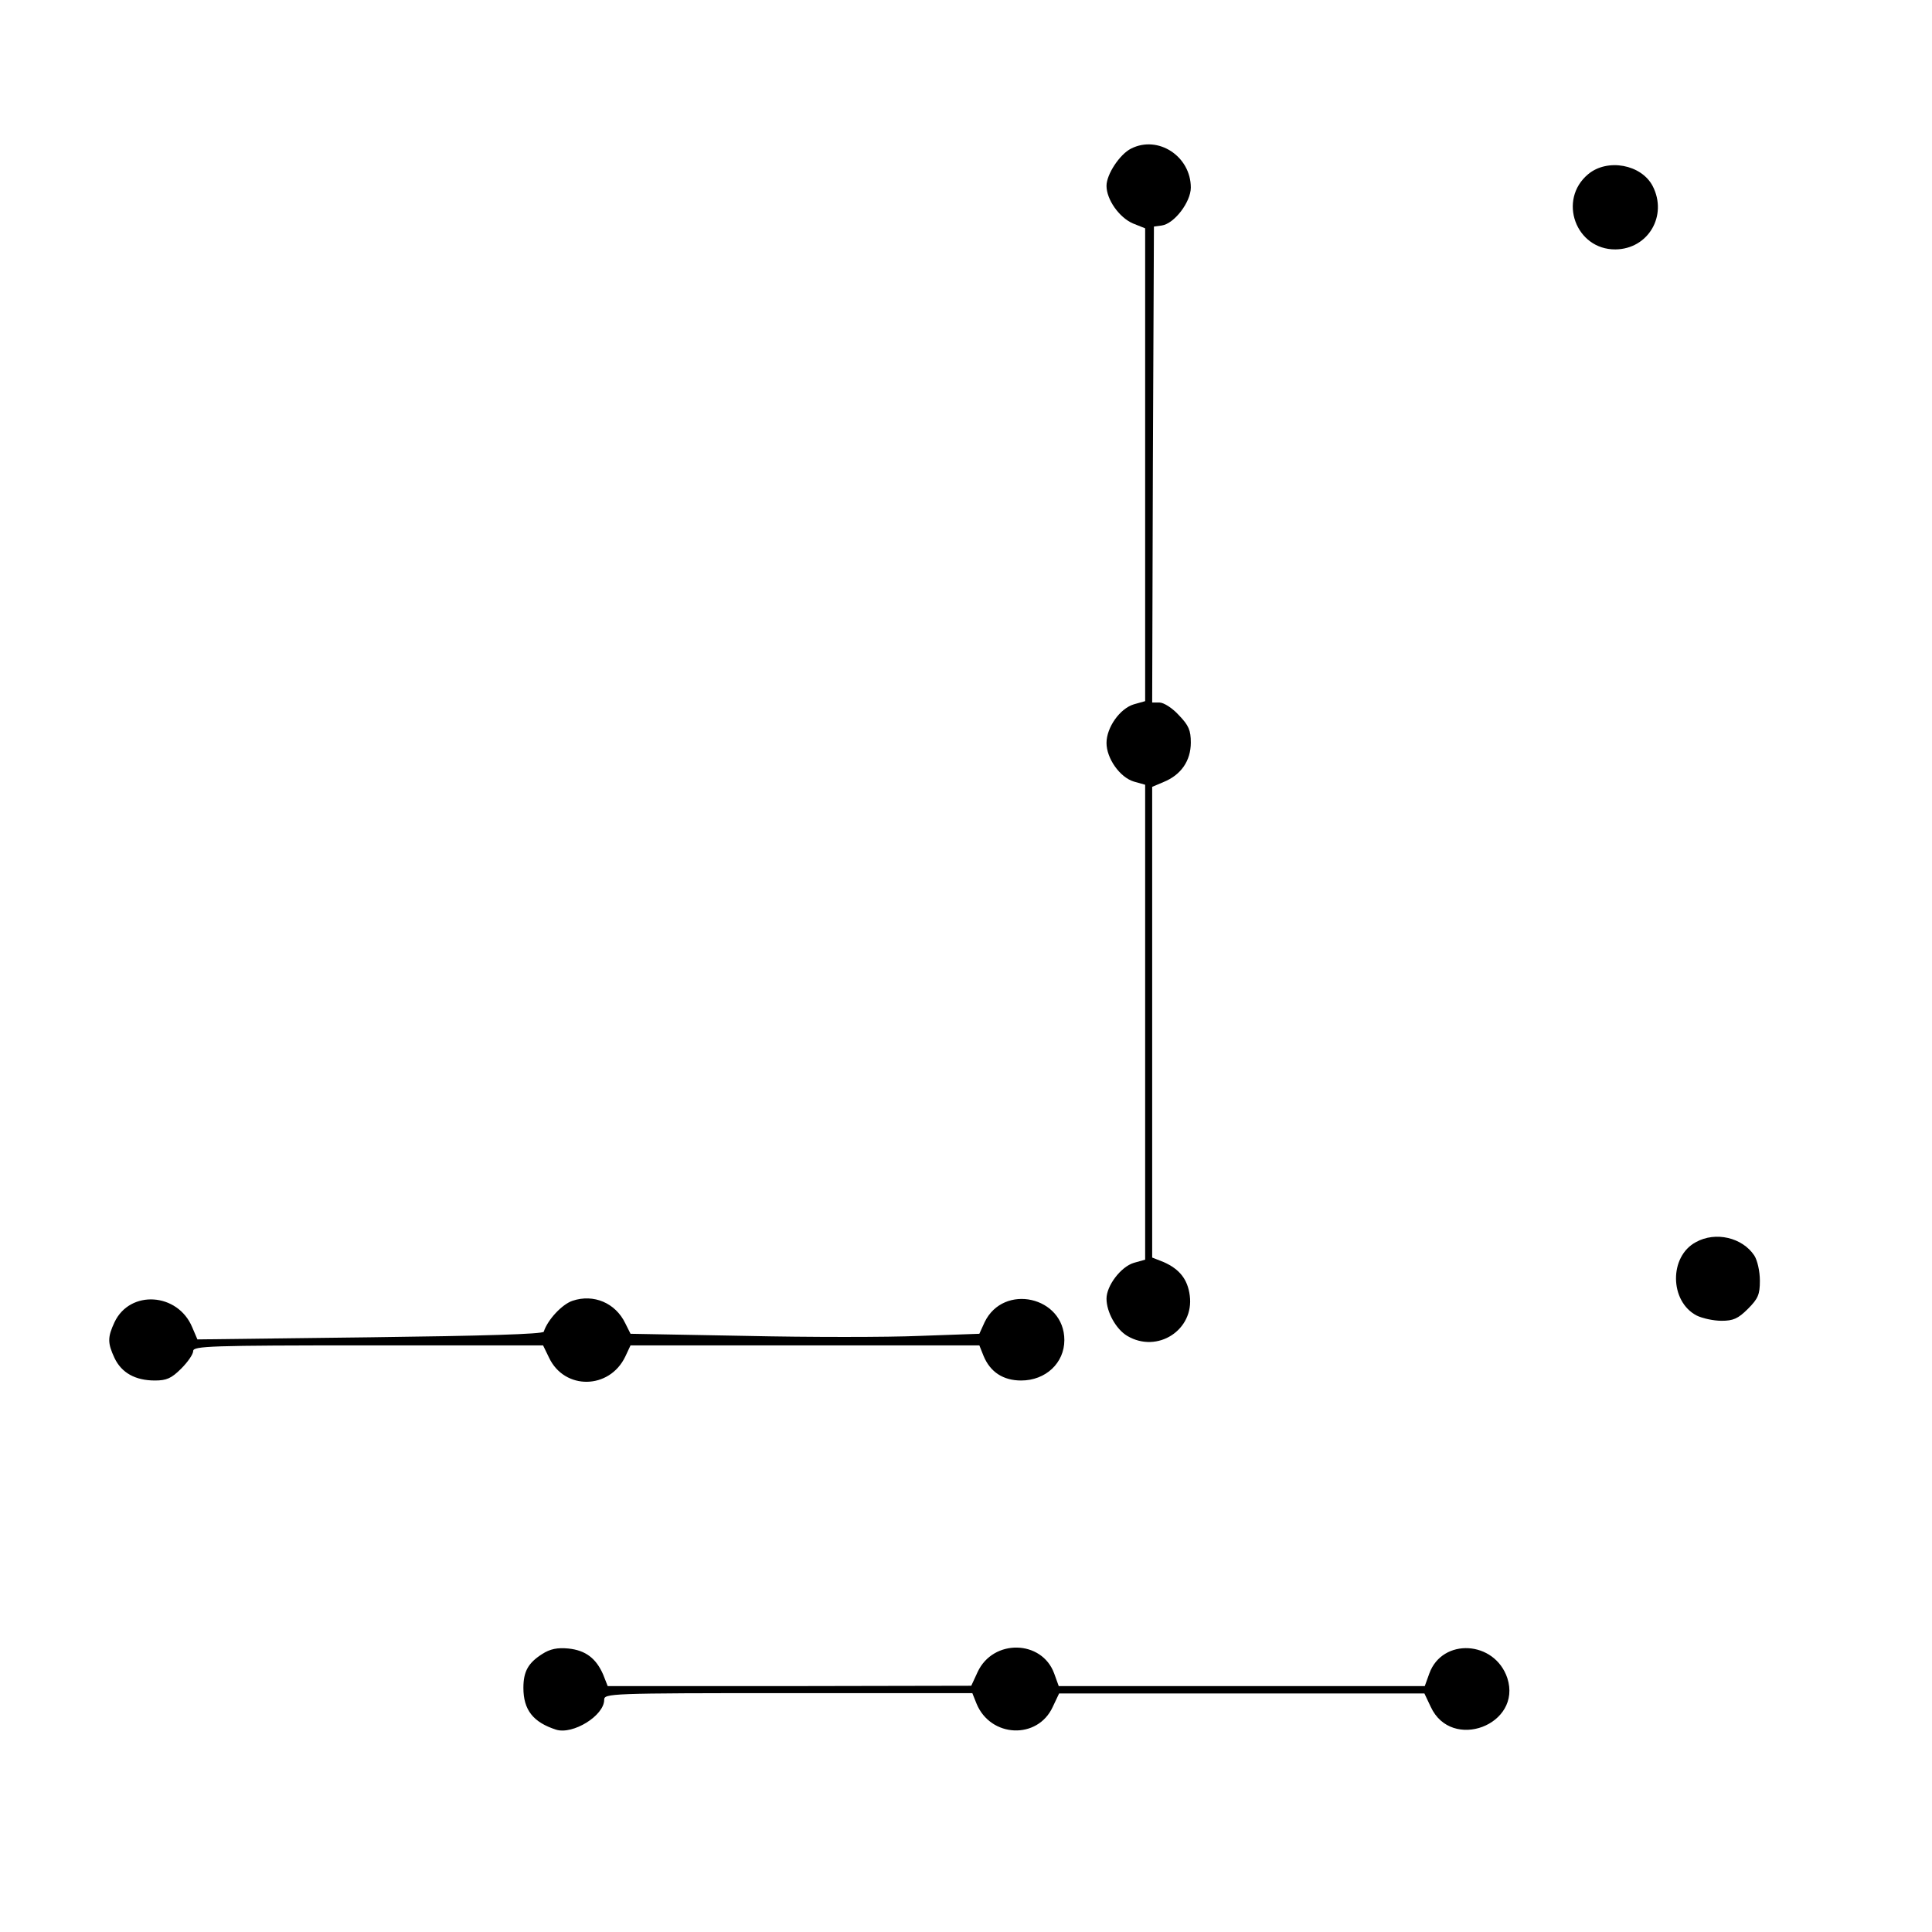 <?xml version="1.0" standalone="no"?>
<!DOCTYPE svg PUBLIC "-//W3C//DTD SVG 20010904//EN"
 "http://www.w3.org/TR/2001/REC-SVG-20010904/DTD/svg10.dtd">
<svg version="1.0" xmlns="http://www.w3.org/2000/svg"
 width="550pt" height="550pt" viewBox="0 0 550 550"
 preserveAspectRatio="xMidYMid meet">
<g transform="translate(0,550) scale(0.1,-0.1)"
fill="#000000" stroke="none">
<path d="M3220 5077 c-32 -16 -70 -73 -70 -106 0 -39 36 -90 75 -107 l35 -14
0 -673 0 -673 -32 -9 c-40 -12 -78 -66 -78 -110 0 -44 38 -98 78 -110 l32 -9
0 -676 0 -676 -32 -9 c-37 -11 -78 -65 -78 -102 0 -38 27 -87 59 -106 86 -51
191 17 178 115 -6 46 -29 75 -74 95 l-33 13 0 670 0 670 33 14 c49 20 77 60
77 112 0 35 -6 49 -34 78 -18 20 -43 36 -55 36 l-21 0 2 678 3 677 22 3 c36 5
83 67 83 108 0 89 -93 150 -170 111z"/>
<path d="M4521 5004 c-87 -73 -35 -215 78 -214 93 1 149 96 106 180 -32 62
-129 80 -184 34z"/>
<path d="M4828 1964 c-77 -41 -75 -169 2 -209 16 -8 48 -15 71 -15 33 0 47 6
75 34 29 29 34 41 34 80 0 27 -7 58 -16 72 -34 51 -110 69 -166 38z"/>
<path d="M1630 1797 c-30 -10 -71 -54 -82 -88 -2 -7 -173 -12 -495 -16 l-491
-6 -15 35 c-41 98 -177 107 -221 14 -20 -43 -20 -59 0 -102 20 -42 59 -64 115
-64 33 0 47 6 75 34 19 19 34 41 34 50 0 14 48 16 498 16 l498 0 17 -35 c44
-93 172 -91 217 3 l15 32 496 0 497 0 12 -30 c19 -46 56 -70 107 -70 70 0 123
50 123 115 0 124 -173 163 -227 51 l-15 -33 -169 -6 c-92 -4 -316 -4 -496 0
l-328 6 -15 30 c-28 58 -90 84 -150 64z"/>
<path d="M1543 791 c-39 -25 -53 -49 -53 -96 0 -63 28 -98 93 -119 48 -15 137
40 137 85 0 18 14 19 524 19 l524 0 12 -30 c40 -97 174 -103 217 -9 l18 38
520 0 520 0 18 -38 c59 -128 261 -51 218 82 -36 107 -185 115 -222 13 l-13
-36 -521 0 -521 0 -13 36 c-35 96 -174 99 -218 4 l-18 -39 -517 -1 -518 0 -13
33 c-20 46 -50 69 -99 74 -31 3 -52 -1 -75 -16z"/>
</g>
</svg>
